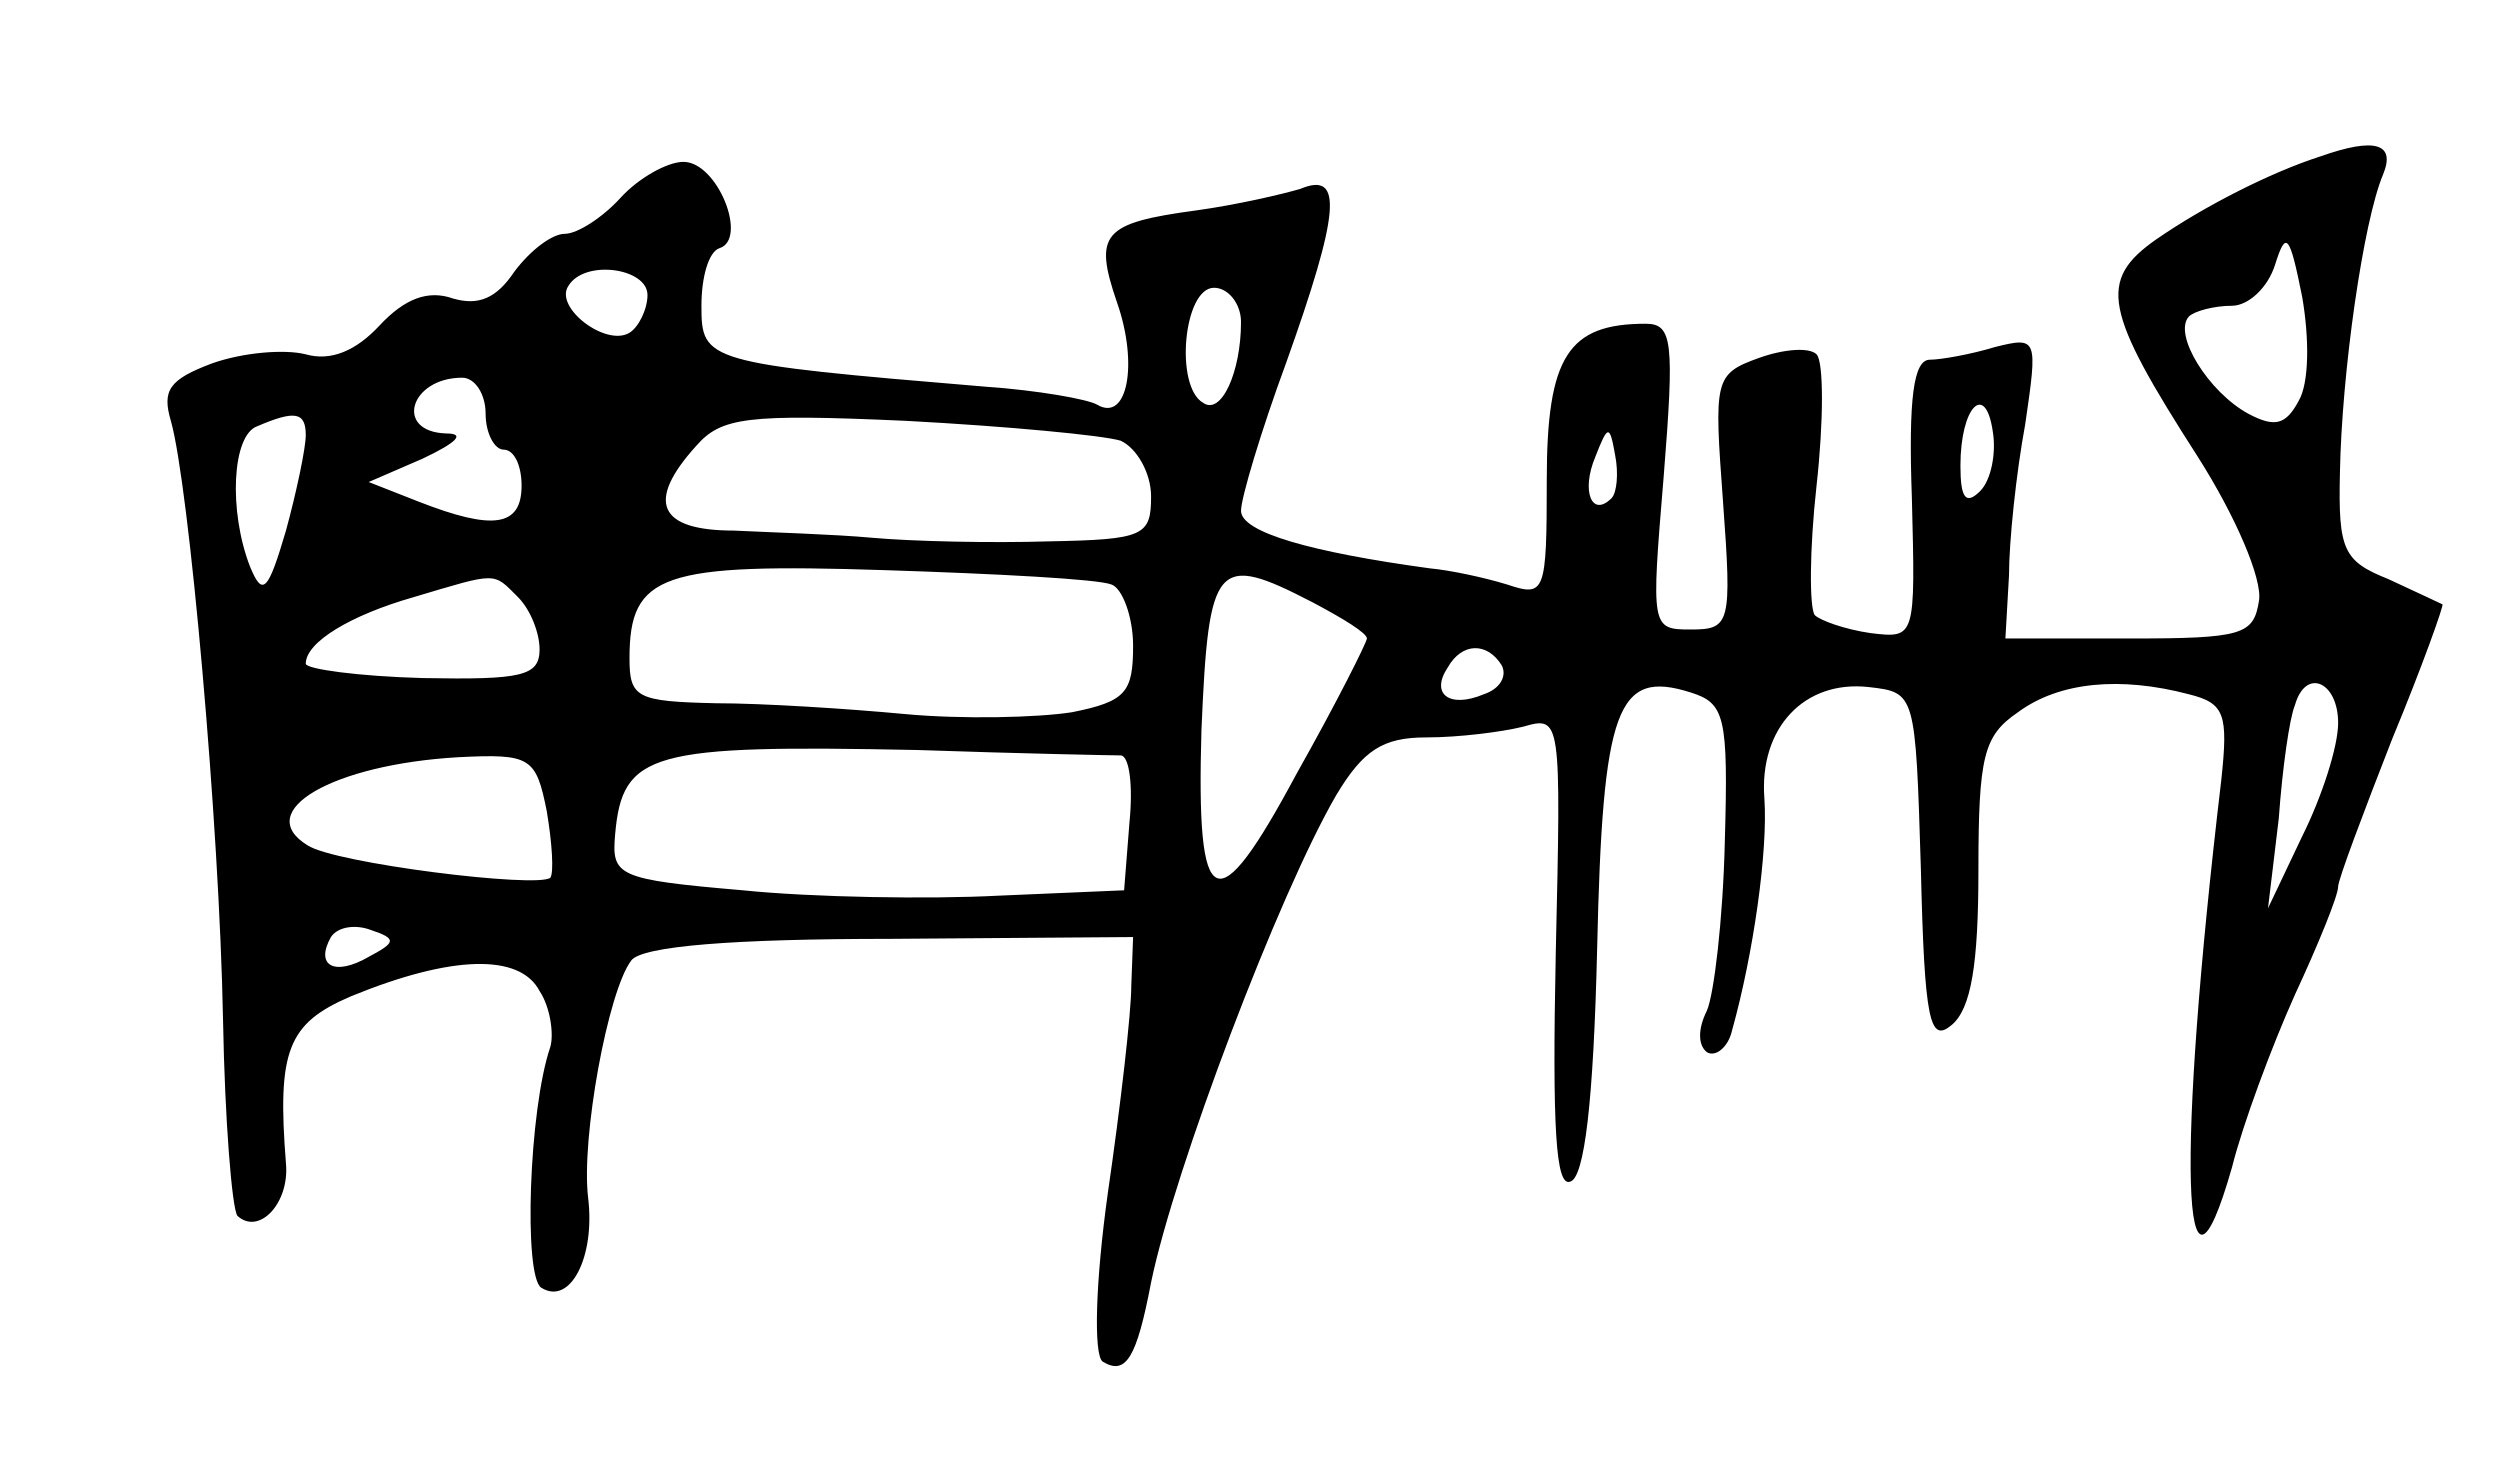 <?xml version="1.0" standalone="no"?>
<!DOCTYPE svg PUBLIC "-//W3C//DTD SVG 20010904//EN"
 "http://www.w3.org/TR/2001/REC-SVG-20010904/DTD/svg10.dtd">
<svg version="1.0" xmlns="http://www.w3.org/2000/svg"
 width="139pt" height="81pt" viewBox="0 0 139 81"
 preserveAspectRatio="xMidYMid meet">
<g transform="translate(0,81) scale(0.1,-0.1)"
fill="#000000" stroke="none">
<path d="M1290 723 c-28 -9 -65 -28 -91 -46 -33 -23 -29 -40 23 -121 21 -33
36 -68 34 -80 -3 -19 -9 -21 -72 -21 l-69 0 2 35 c0 19 4 57 9 84 7 48 7 49
-17 43 -13 -4 -30 -7 -36 -7 -9 0 -12 -21 -10 -77 2 -78 2 -78 -23 -75 -14 2
-28 7 -31 10 -3 4 -3 36 1 72 4 36 4 69 0 73 -4 4 -18 3 -32 -2 -25 -9 -25
-12 -20 -80 5 -68 4 -71 -18 -71 -22 0 -22 1 -15 85 6 75 5 85 -10 85 -43 0
-55 -18 -55 -87 0 -63 -1 -65 -22 -58 -13 4 -32 8 -43 9 -66 9 -105 20 -105
32 0 7 11 44 25 82 30 84 32 107 8 97 -10 -3 -36 -9 -58 -12 -52 -7 -57 -13
-44 -51 12 -34 6 -67 -11 -57 -5 3 -33 8 -62 10 -156 13 -158 14 -158 45 0 16
4 30 10 32 16 5 -1 48 -20 48 -9 0 -25 -9 -35 -20 -10 -11 -24 -20 -31 -20 -7
0 -19 -9 -28 -21 -10 -15 -20 -19 -34 -15 -14 5 -27 0 -41 -15 -13 -14 -27
-20 -41 -16 -12 3 -35 1 -52 -5 -24 -9 -28 -15 -23 -32 10 -35 27 -224 29
-333 1 -56 5 -105 8 -109 12 -11 29 7 27 29 -5 63 1 78 36 93 56 23 94 24 105
3 6 -9 8 -24 6 -31 -12 -35 -15 -128 -5 -134 16 -10 30 17 26 50 -4 33 11 115
24 132 6 8 57 12 144 12 l135 1 -1 -27 c0 -15 -6 -67 -13 -115 -7 -50 -8 -90
-3 -94 13 -8 19 2 27 44 13 63 71 216 103 271 15 25 26 32 50 32 18 0 42 3 54
6 21 6 21 5 18 -126 -2 -97 0 -130 8 -127 8 2 13 45 15 129 3 135 11 156 52
143 19 -6 21 -13 19 -83 -1 -43 -6 -85 -10 -94 -5 -10 -5 -19 0 -23 5 -3 12 3
14 12 12 43 20 100 18 129 -3 39 22 66 58 62 26 -3 26 -3 29 -101 2 -85 5 -97
17 -87 11 9 15 34 15 86 0 64 3 75 22 88 23 17 57 20 95 10 20 -5 22 -11 18
-48 -25 -211 -22 -313 6 -215 6 24 22 67 35 96 13 28 24 55 24 60 0 4 14 41
30 82 17 41 29 75 28 75 -2 1 -15 7 -30 14 -25 10 -28 16 -27 59 1 56 13 140
24 166 7 17 -4 21 -35 10z m-12 -136 c-7 -13 -13 -15 -28 -7 -22 12 -42 44
-33 54 3 3 14 6 24 6 9 0 20 10 24 23 6 19 8 17 15 -18 4 -23 4 -48 -2 -58z
m-918 59 c0 -8 -5 -18 -10 -21 -13 -8 -42 14 -34 26 9 15 44 10 44 -5z m330
-15 c0 -28 -11 -52 -21 -45 -16 9 -11 64 6 64 8 0 15 -9 15 -19z m-420 -51 c0
-11 5 -20 10 -20 6 0 10 -9 10 -20 0 -23 -16 -25 -57 -9 l-28 11 30 13 c19 9
24 14 13 14 -29 1 -20 31 9 31 7 0 13 -9 13 -20z m831 -43 c-8 -8 -11 -4 -11
14 0 33 14 47 18 19 2 -12 -1 -27 -7 -33z m-931 31 c0 -7 -5 -31 -11 -53 -10
-34 -13 -37 -20 -20 -12 31 -10 73 4 78 21 9 27 8 27 -5z m453 -3 c9 -4 17
-18 17 -31 0 -22 -4 -24 -57 -25 -32 -1 -76 0 -98 2 -22 2 -57 3 -77 4 -42 0
-49 16 -21 47 14 16 28 18 117 14 56 -3 109 -8 119 -11z m273 -32 c-11 -11
-17 4 -9 23 7 18 8 18 11 1 2 -10 1 -21 -2 -24z m-278 -48 c6 -2 12 -18 12
-34 0 -26 -4 -31 -34 -37 -19 -3 -61 -4 -93 -1 -32 3 -79 6 -105 6 -44 1 -48
3 -48 25 0 47 18 53 142 49 62 -2 119 -5 126 -8z m-330 -7 c7 -7 12 -20 12
-29 0 -15 -10 -17 -65 -16 -36 1 -65 5 -65 8 0 12 25 27 60 37 47 14 44 14 58
0z m442 -3 c17 -9 30 -17 30 -20 0 -2 -17 -36 -39 -75 -45 -84 -56 -79 -53 24
4 94 8 99 62 71z m105 -35 c3 -6 -1 -13 -10 -16 -19 -8 -30 0 -20 15 8 14 22
14 30 1z m465 -32 c0 -13 -9 -41 -20 -63 l-19 -40 6 50 c2 28 6 56 9 63 6 21
24 13 24 -10z m-677 -18 c5 0 7 -17 5 -37 l-3 -38 -70 -3 c-38 -2 -103 -1
-142 3 -70 6 -73 8 -71 31 4 46 20 50 168 47 58 -2 109 -3 113 -3z m-319 -31
c3 -18 4 -34 2 -37 -7 -6 -120 8 -135 18 -31 19 14 45 84 49 40 2 43 0 49 -30z
m-99 -81 c-19 -11 -30 -5 -21 11 4 6 14 7 22 4 15 -5 14 -7 -1 -15z"/>
</g>
</svg>
